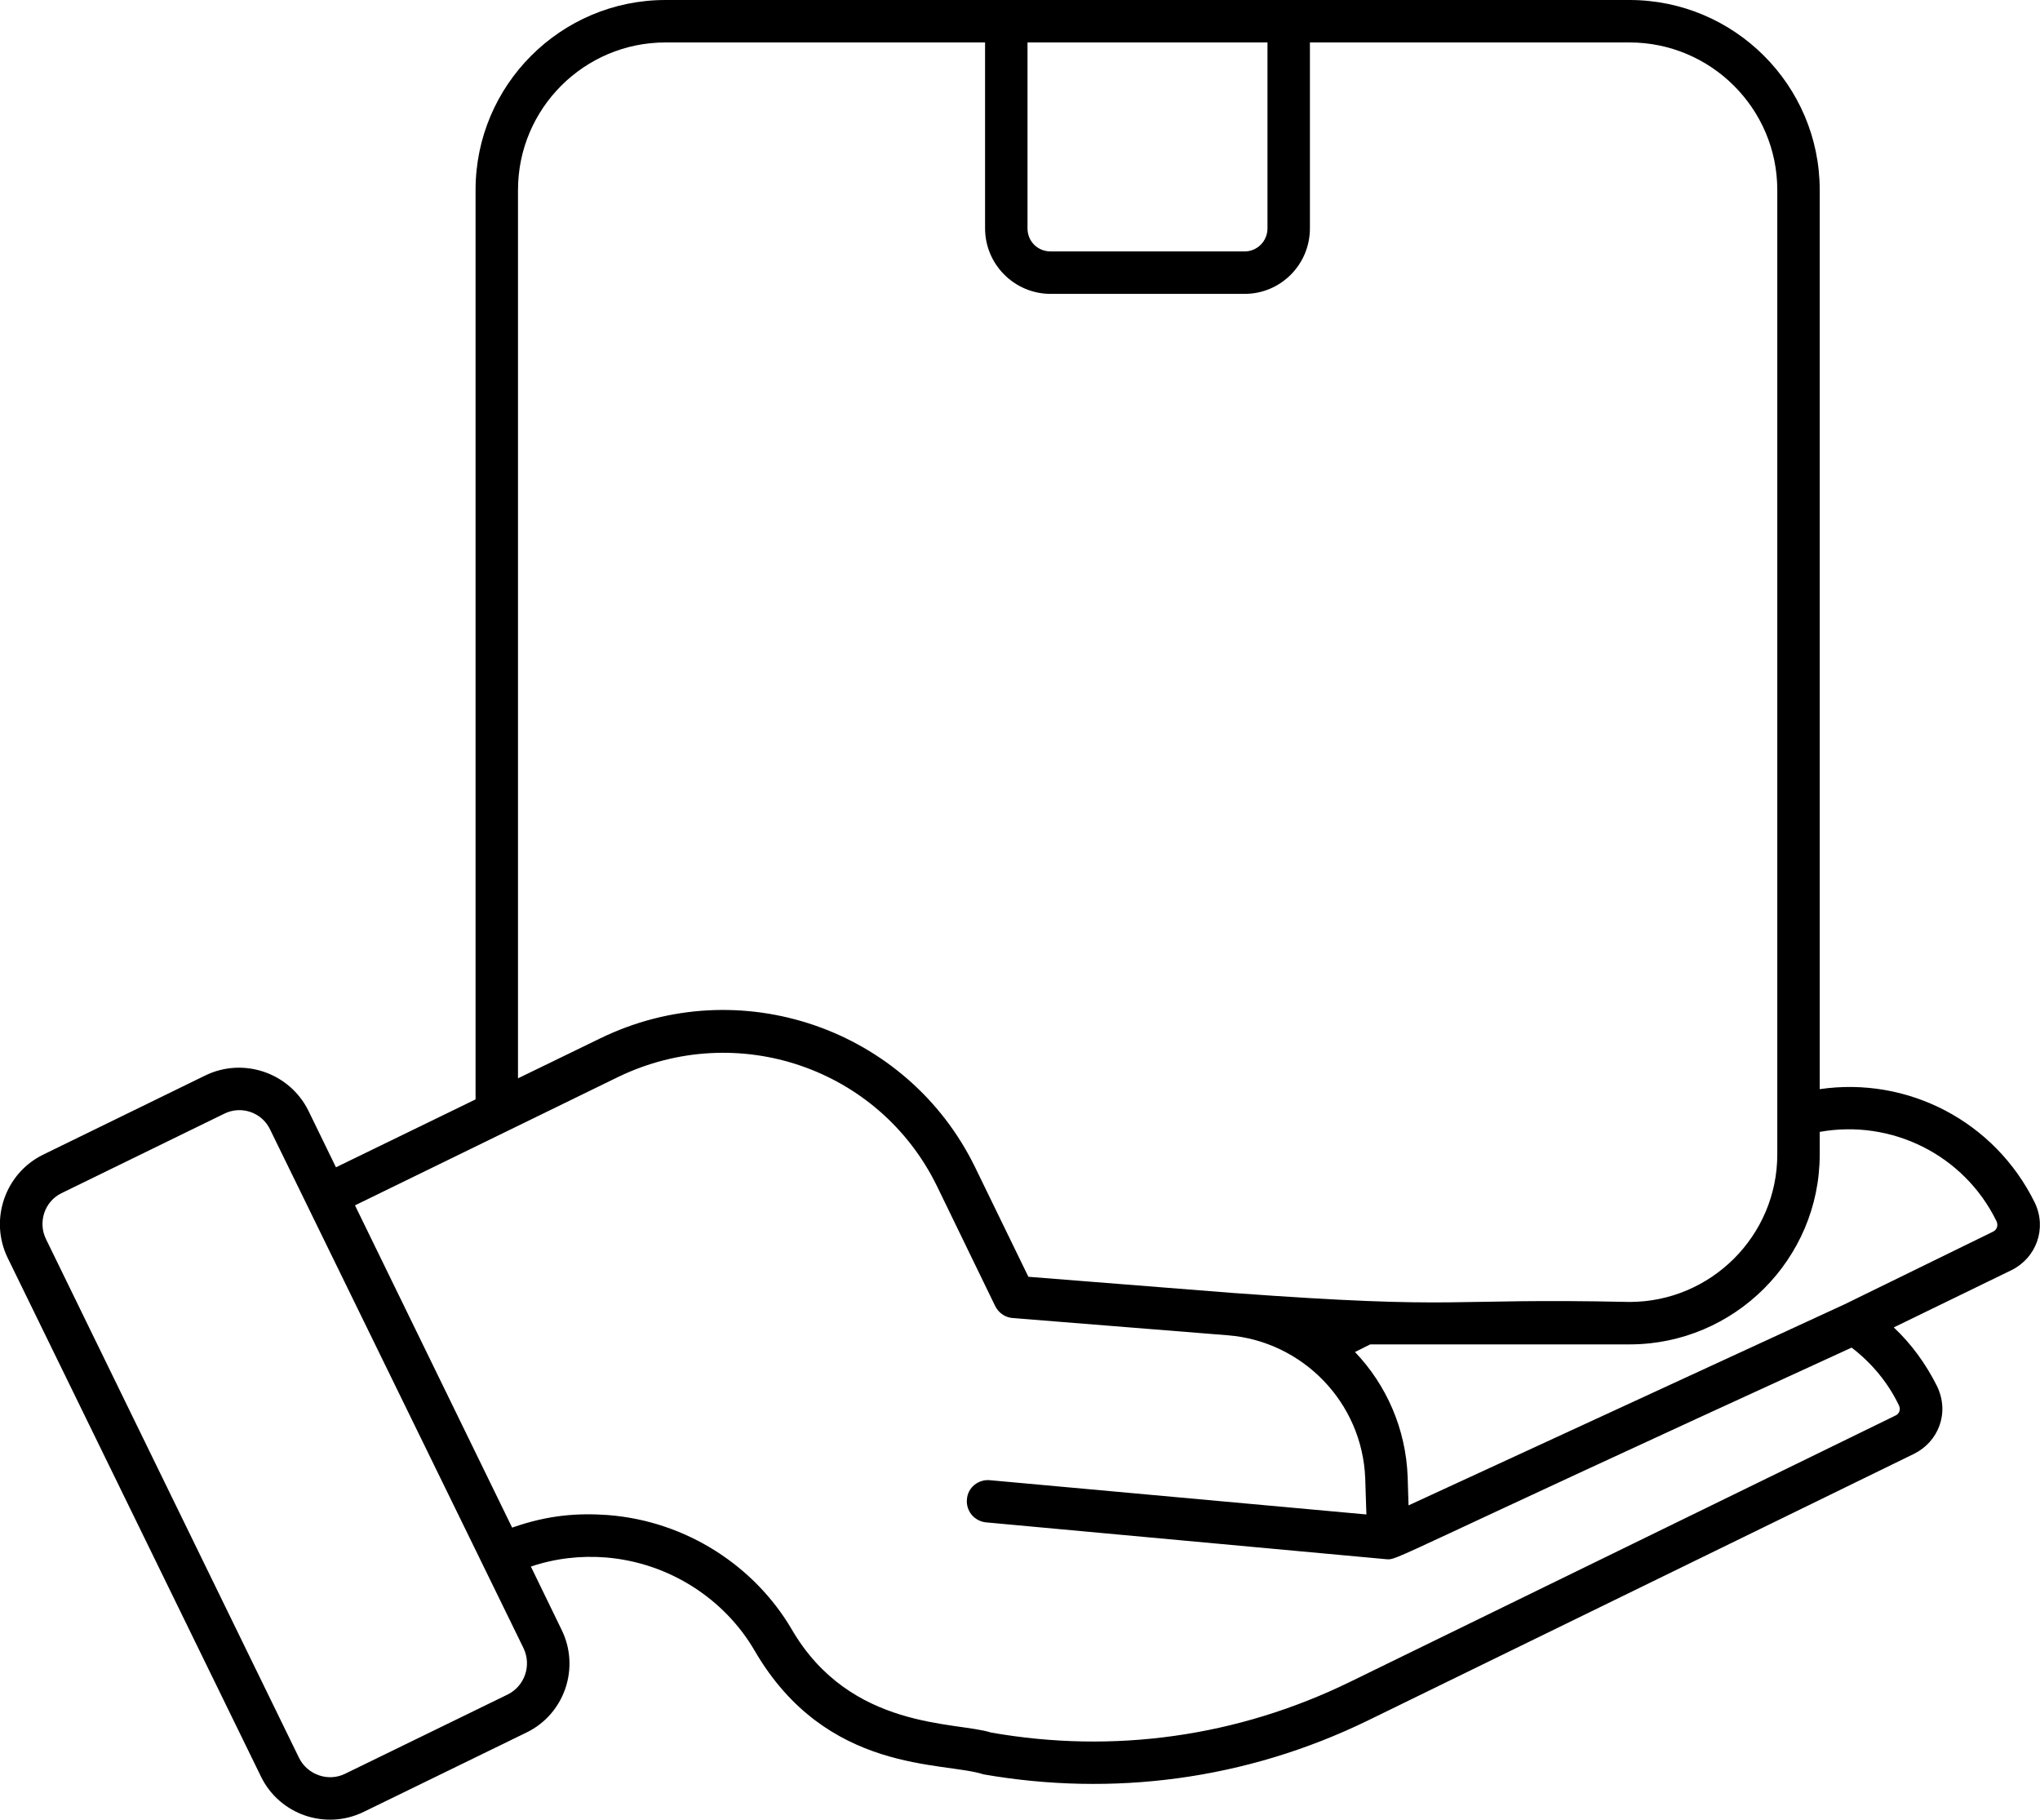 <svg width="69.707" height="62.174" viewBox="0 0 69.707 62.174" fill="none" xmlns="http://www.w3.org/2000/svg" xmlns:xlink="http://www.w3.org/1999/xlink">
    <desc>
        Created with Pixso.
    </desc>
    <defs/>
    <path id="Vector" d="M62.18 37.21L62.18 6.49C62.18 2.91 59.26 0 55.68 0L22.74 0C19.16 0 16.25 2.91 16.25 6.49L16.25 37.56L11.48 39.88L10.54 37.95C9.9 36.65 8.32 36.11 7.02 36.74L1.47 39.45C0.17 40.09 -0.37 41.67 0.26 42.97L8.92 60.7C9.55 61.99 11.12 62.54 12.43 61.9L17.99 59.19C19.29 58.56 19.83 56.98 19.19 55.68L18.14 53.52C18.97 53.24 19.84 53.14 20.71 53.21C22.88 53.39 24.77 54.64 25.79 56.4C28.25 60.62 32.24 60.17 33.61 60.62C37.98 61.38 42.54 60.83 46.76 58.77L65.4 49.67C66.23 49.26 66.63 48.28 66.19 47.36C65.81 46.6 65.31 45.91 64.71 45.35L68.74 43.39C69.58 42.97 69.95 41.97 69.53 41.09C68.16 38.3 65.18 36.77 62.18 37.21ZM43.31 1.45L43.31 7.8C43.31 8.01 43.23 8.21 43.08 8.36C42.93 8.51 42.73 8.59 42.53 8.59L35.9 8.59C35.46 8.59 35.11 8.25 35.11 7.8L35.11 1.45L43.31 1.45ZM22.74 1.45L33.66 1.45L33.66 7.8C33.66 9.04 34.67 10.04 35.9 10.04L42.53 10.04C43.76 10.04 44.76 9.04 44.76 7.8L44.76 1.45L55.68 1.45C58.46 1.45 60.73 3.71 60.73 6.49L60.73 39.44C60.73 42.22 58.46 44.48 55.68 44.48C49.21 44.34 50.18 44.76 42.09 44.17L35.14 43.62L33.32 39.88C31.01 35.14 25.27 33.15 20.5 35.48L17.7 36.84L17.7 6.49C17.7 3.71 19.96 1.45 22.74 1.45ZM17.35 57.89L11.79 60.6C11.22 60.88 10.51 60.64 10.22 60.06L1.57 42.33C1.29 41.76 1.52 41.04 2.11 40.76L7.66 38.05C8.24 37.76 8.95 38 9.23 38.59L17.89 56.31C18.17 56.9 17.93 57.6 17.35 57.89ZM64.88 48C64.96 48.15 64.9 48.3 64.77 48.36L46.13 57.46C42.3 59.33 38.06 59.93 33.86 59.19C32.69 58.81 29.06 59.12 27.05 55.66C25.8 53.53 23.48 51.97 20.77 51.76C19.76 51.69 18.75 51.75 17.5 52.19L12.13 41.18L21.13 36.79C25.2 34.83 30.05 36.49 32.02 40.53L34.01 44.63C34.07 44.74 34.15 44.84 34.26 44.91C34.36 44.98 34.48 45.02 34.61 45.03L41.97 45.62C44.51 45.83 46.55 47.91 46.65 50.51L46.69 51.74L33.83 50.57C33.43 50.53 33.07 50.82 33.04 51.22C33.02 51.41 33.08 51.6 33.2 51.75C33.33 51.9 33.5 51.99 33.69 52.01L47.38 53.27C47.77 53.3 47.4 53.3 63.27 46.04C63.95 46.56 64.51 47.23 64.88 48ZM68.1 42.08L63.03 44.56L48.13 51.43L48.1 50.46C48.04 48.81 47.37 47.31 46.3 46.19L46.82 45.93L55.68 45.93C59.26 45.93 62.18 43.02 62.18 39.44L62.18 38.67C64.63 38.23 67.11 39.45 68.22 41.72C68.29 41.87 68.23 42.02 68.1 42.08Z" fill="#000000" fill-opacity="1" fill-rule="nonzero"/>
</svg>
